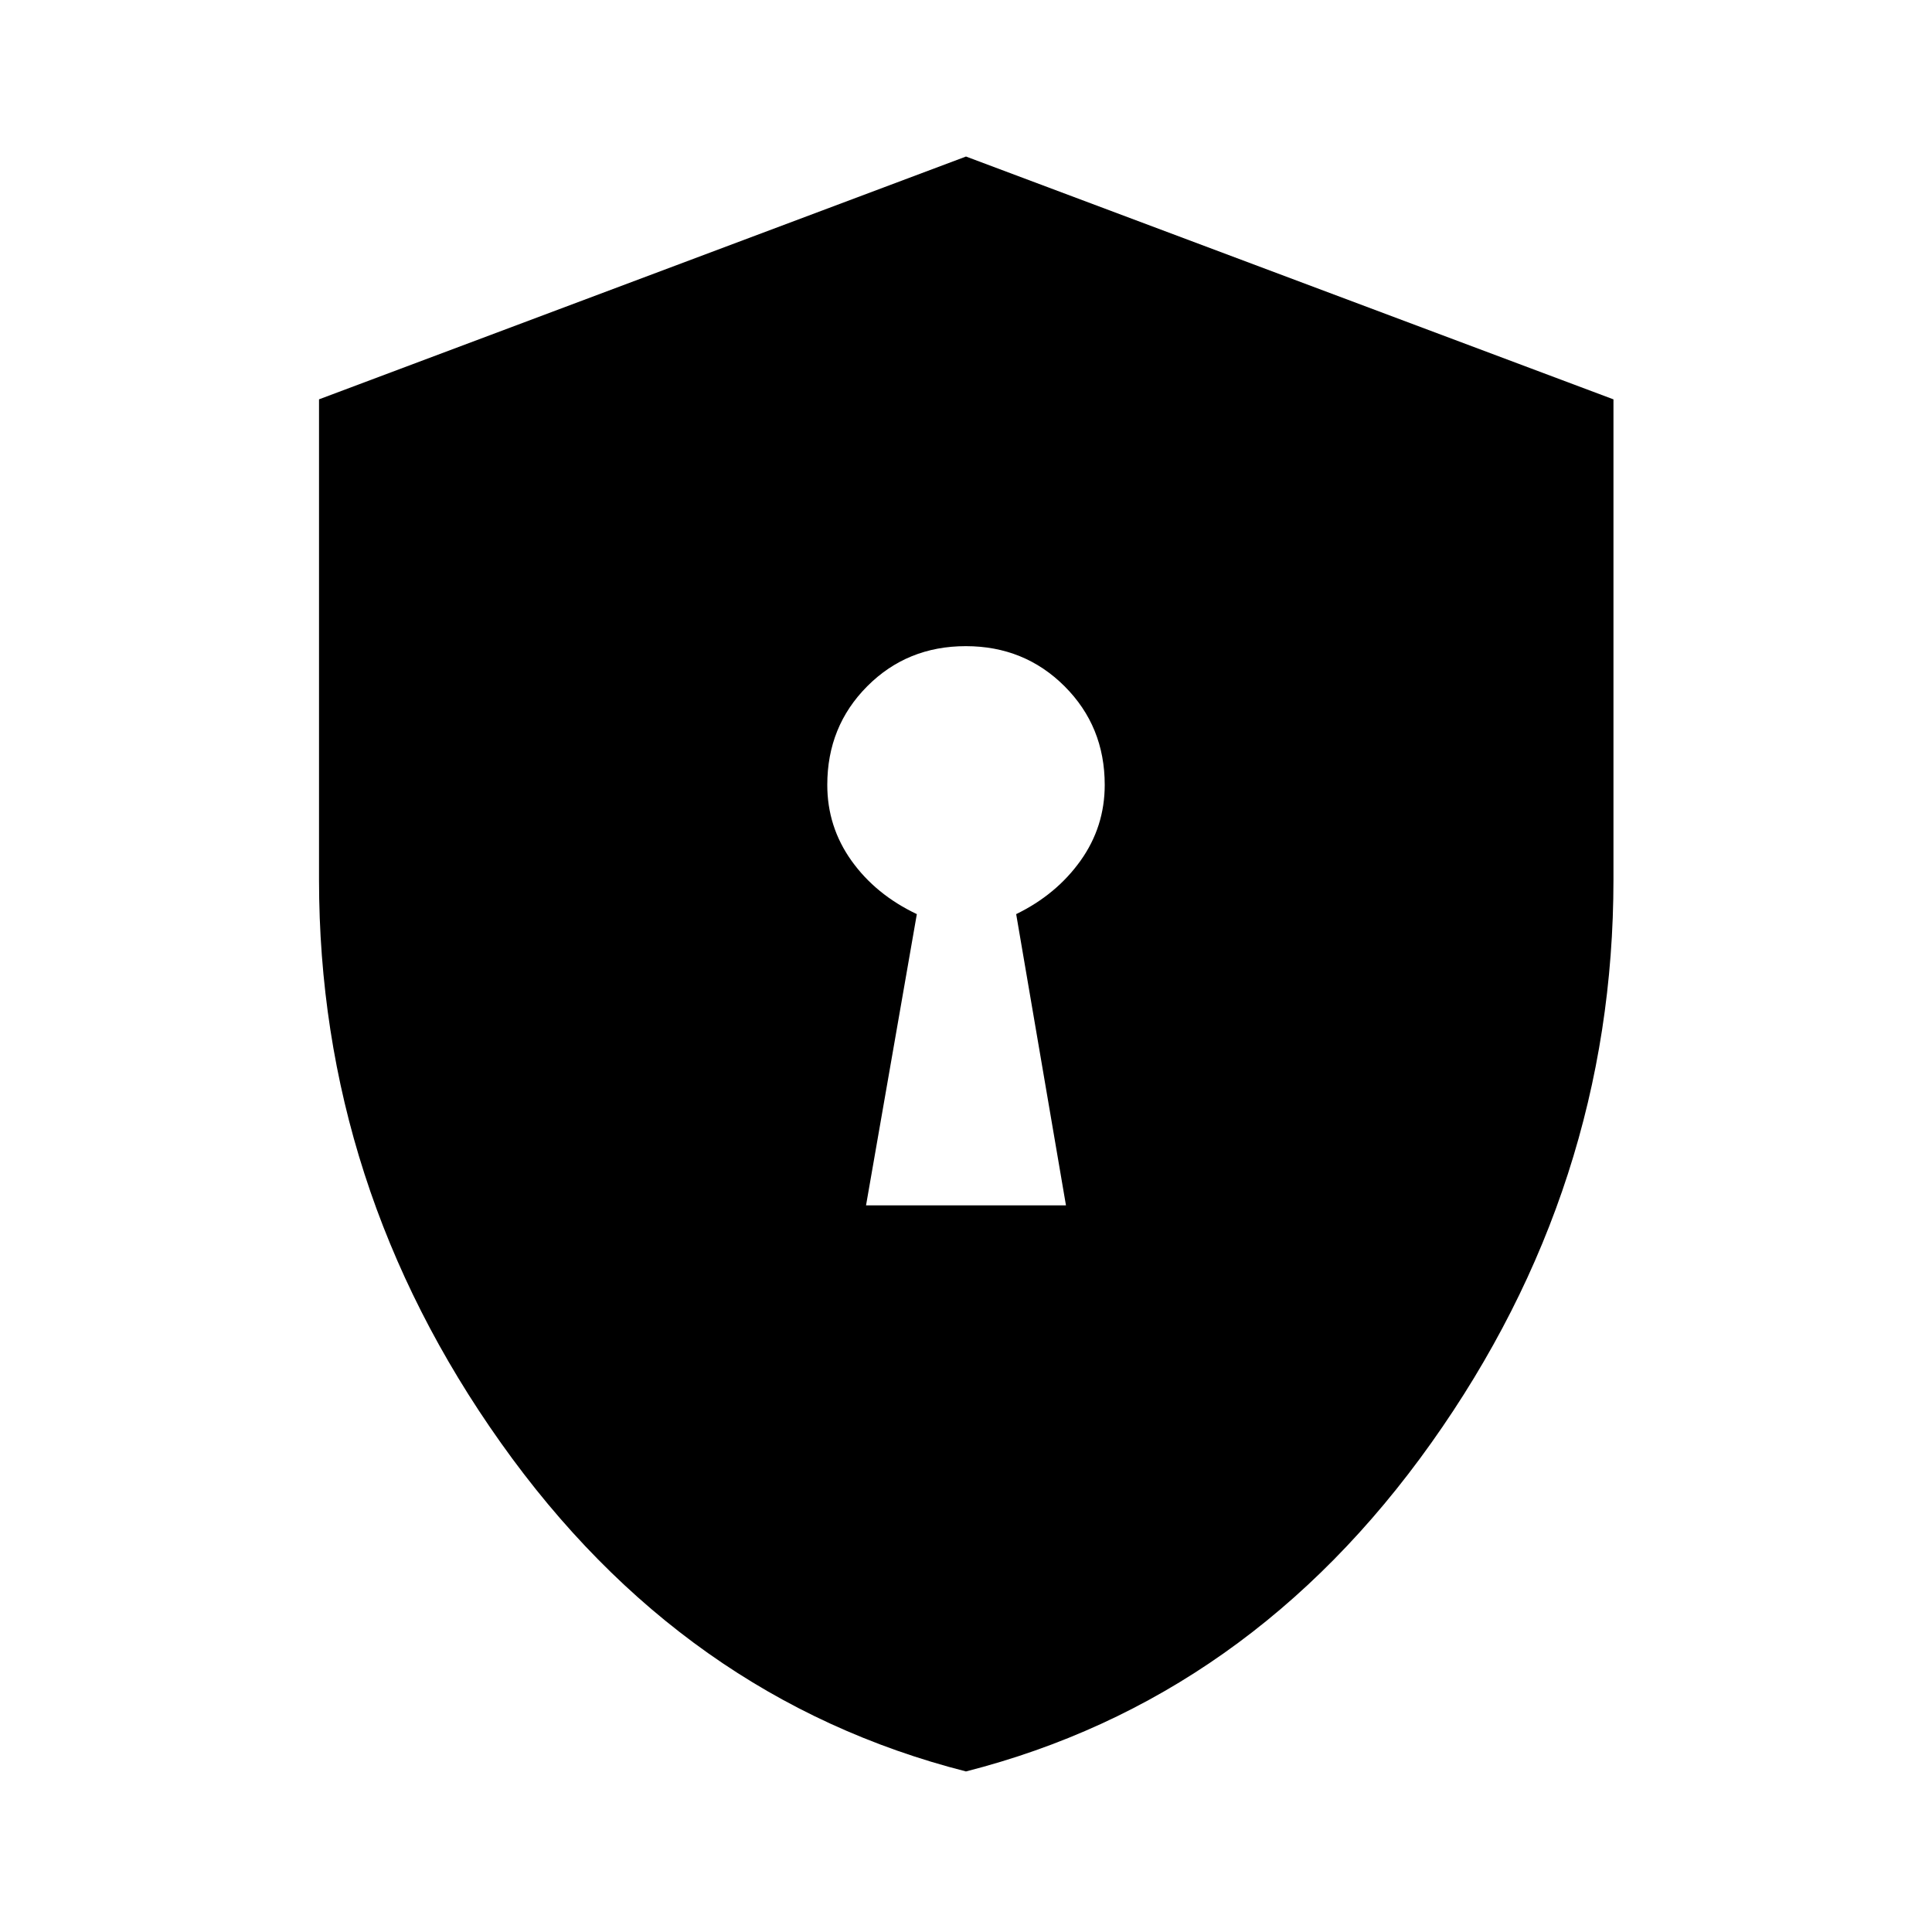 <svg xmlns="http://www.w3.org/2000/svg" height="48" viewBox="0 -960 960 960" width="48"><path d="M430.33-361.07h99.34l-24.74-144.71q19.96-9.71 31.98-26.55 12.02-16.85 12.02-37.67 0-29.07-19.96-49t-49.07-19.93q-29.12 0-48.98 19.93-19.85 19.93-19.85 49 0 20.82 12.02 37.67 12.02 16.84 32.48 26.55l-25.24 144.71Zm49.65 281.29Q339.25-115.7 248.89-243.04q-90.37-127.34-90.37-279.88v-238.65L480-882.22l321.72 120.66V-523q0 152.57-90.5 279.94-90.5 127.36-231.24 163.28Z"/></svg>